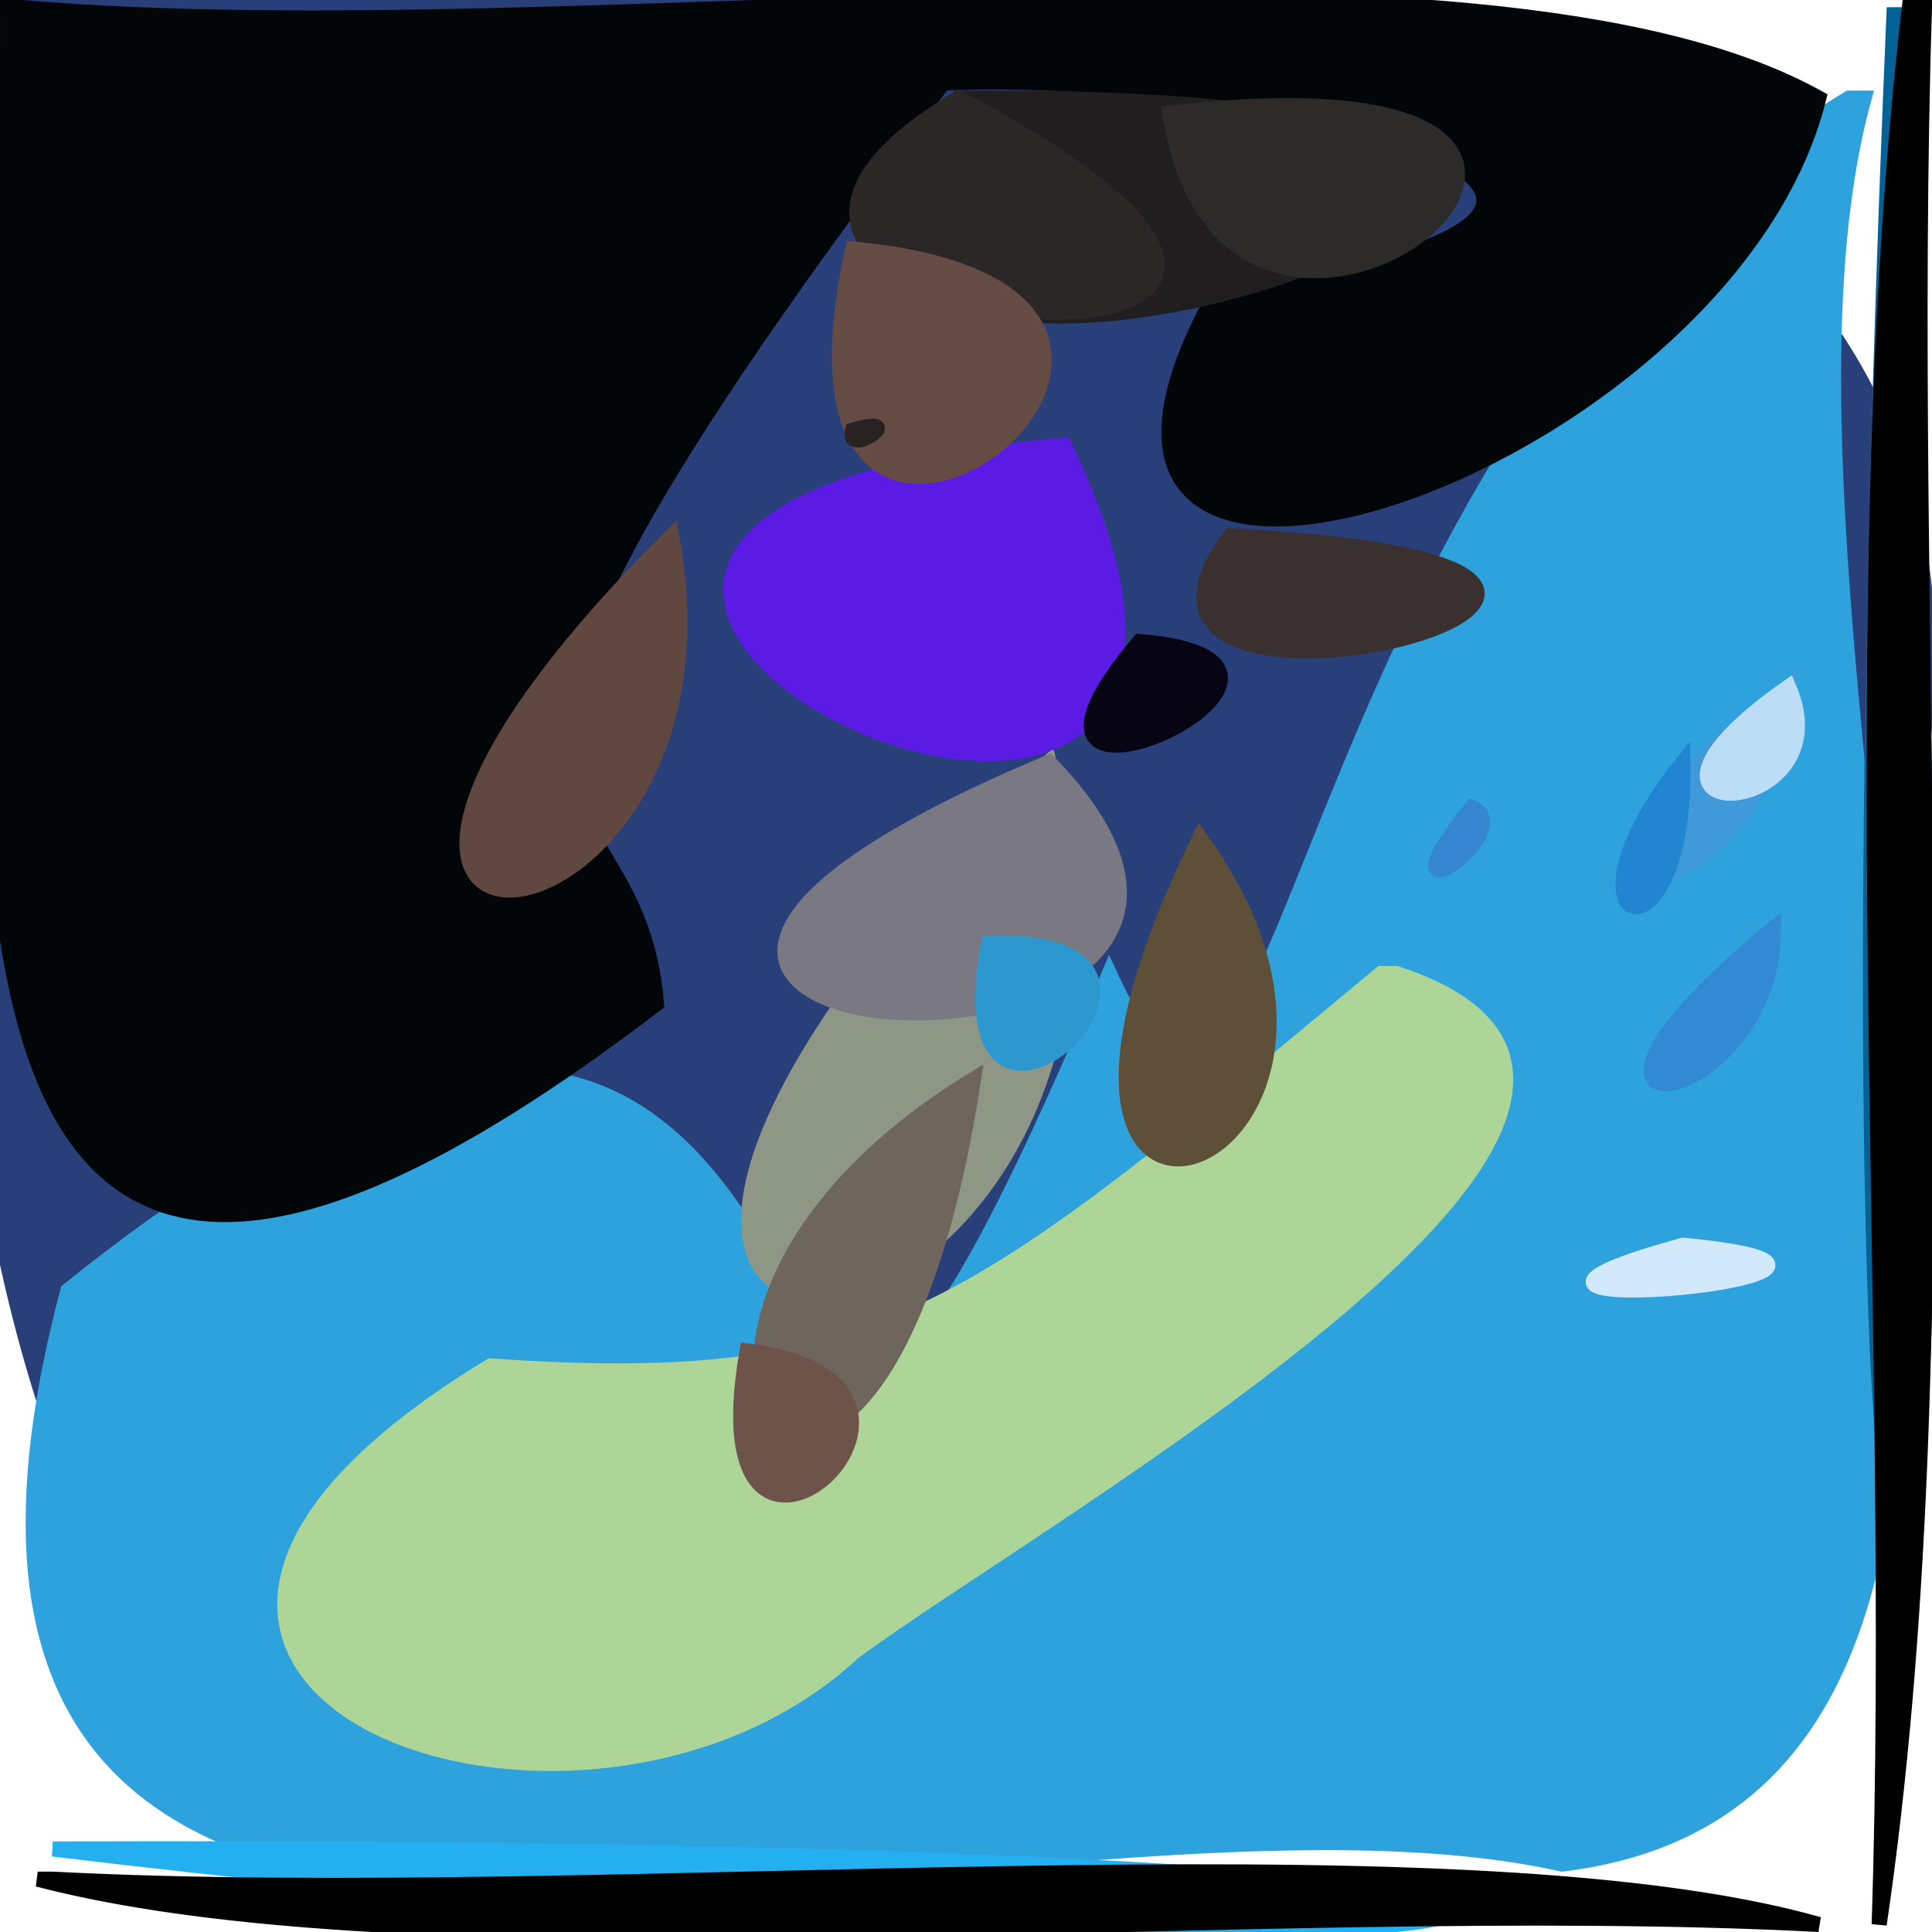 <svg xmlns="http://www.w3.org/2000/svg" width="128" height="128" viewbox="0 0 128 128">
<path d="M 0.50 0.50 C -40.84 306.43, 306.43 -40.84, 0.50 0.50 Z" fill="rgb(40.611,62.889,121.139)" stroke="rgb(40.611,62.889,121.139)" stroke-width="1"/>
<path d="M 122.50 6.50 C 84.56 29.49, 85.36 90.31, 73.50 64.50 C 43.64 135.34, 65.32 36.55, 4.50 85.50 C -12.23 148.56, 66.45 115.22, 103.50 123.50 C 144.79 118.46, 113.73 42.06, 123.50 6.50 Z" fill="rgb(46.305,162.358,219.959)" stroke="rgb(46.305,162.358,219.959)" stroke-width="1"/>
<path d="M 0.50 0.50 C 0.83 44.67, -12.24 109.13, 43.50 66.50 C 42.04 48.66, 22.03 58.71, 62.50 5.50 C 84.97 4.56, 119.83 13.86, 80.50 19.50 C 64.82 47.69, 114.26 31.55, 120.50 6.50 C 98.10 -5.99, 38.86 3.70, 1.50 0.50 Z" fill="rgb(2.947,6.111,8.268)" stroke="rgb(2.947,6.111,8.268)" stroke-width="1"/>
<path d="M 91.50 64.50 C 64.16 87.23, 58.49 92.28, 32.50 90.50 C -2.28 111.60, 38.34 126.39, 56.50 109.50 C 68.95 100.24, 118.03 72.80, 92.50 64.50 Z" fill="rgb(173.116,212.483,150.659)" stroke="rgb(173.116,212.483,150.659)" stroke-width="1"/>
<path d="M 69.50 50.50 C 20.03 100.20, 79.64 94.72, 69.50 50.50 Z" fill="rgb(141.558,150.921,134.315)" stroke="rgb(141.558,150.921,134.315)" stroke-width="1"/>
<path d="M 70.50 29.50 C 11.70 34.74, 91.33 72.73, 70.50 29.50 Z" fill="rgb(92.212,26.786,229.057)" stroke="rgb(92.212,26.786,229.057)" stroke-width="1"/>
<path d="M 125.50 0.50 C 119.59 139.13, 132.74 132.35, 125.50 0.50 Z" fill="rgb(3.147,98.059,149.176)" stroke="rgb(3.147,98.059,149.176)" stroke-width="1"/>
<path d="M 126.50 0.50 C 121.87 40.73, 125.80 88.25, 124.50 127.50 C 130.16 89.16, 126.17 42.17, 127.50 0.50 Z" fill="rgb(0.0,0.0,0.0)" stroke="rgb(0.0,0.0,0.0)" stroke-width="1"/>
<path d="M 63.50 6.50 C 39.50 39.25, 142.54 5.96, 63.50 6.50 Z" fill="rgb(32.441,30.412,30.108)" stroke="rgb(32.441,30.412,30.108)" stroke-width="1"/>
<path d="M 3.50 122.50 C 106.86 134.96, 145.85 121.99, 3.50 122.50 Z" fill="rgb(36.339,175.372,239.851)" stroke="rgb(36.339,175.372,239.851)" stroke-width="1"/>
<path d="M 2.50 124.50 C 29.09 131.44, 83.25 125.54, 120.50 127.50 C 96.06 120.59, 40.58 126.43, 3.50 124.50 Z" fill="rgb(0.0,0.0,0.0)" stroke="rgb(0.0,0.0,0.0)" stroke-width="1"/>
<path d="M 69.50 50.50 C 20.48 71.05, 92.47 74.19, 69.50 50.50 Z" fill="rgb(122.388,119.698,130.139)" stroke="rgb(122.388,119.698,130.139)" stroke-width="1"/>
<path d="M 63.50 6.50 C 36.10 22.85, 103.82 27.83, 63.50 6.50 Z" fill="rgb(42.645,39.134,38.785)" stroke="rgb(42.645,39.134,38.785)" stroke-width="1"/>
<path d="M 44.50 35.50 C 11.40 68.50, 50.00 65.03, 44.50 35.50 Z" fill="rgb(95.985,71.035,63.287)" stroke="rgb(95.985,71.035,63.287)" stroke-width="1"/>
<path d="M 64.50 71.50 C 36.38 88.72, 58.02 113.82, 64.50 71.50 Z" fill="rgb(109.792,101.132,92.327)" stroke="rgb(109.792,101.132,92.327)" stroke-width="1"/>
<path d="M 56.50 16.50 C 49.39 48.87, 88.31 19.45, 56.50 16.50 Z" fill="rgb(100.118,74.952,67.296)" stroke="rgb(100.118,74.952,67.296)" stroke-width="1"/>
<path d="M 77.50 7.50 C 81.49 33.17, 118.33 2.81, 77.50 7.50 Z" fill="rgb(45.272,42.872,42.344)" stroke="rgb(45.272,42.872,42.344)" stroke-width="1"/>
<path d="M 79.50 55.50 C 62.81 89.41, 95.59 77.74, 79.50 55.50 Z" fill="rgb(93.606,78.745,55.806)" stroke="rgb(93.606,78.745,55.806)" stroke-width="1"/>
<path d="M 81.50 35.50 C 69.67 51.52, 123.64 37.67, 81.50 35.50 Z" fill="rgb(58.153,48.237,48.382)" stroke="rgb(58.153,48.237,48.382)" stroke-width="1"/>
<path d="M 118.50 45.50 C 97.67 60.65, 116.18 62.92, 118.50 45.50 Z" fill="rgb(64.235,152.647,215.882)" stroke="rgb(64.235,152.647,215.882)" stroke-width="1"/>
<path d="M 49.50 89.50 C 45.90 109.91, 66.72 91.58, 49.50 89.50 Z" fill="rgb(109.515,82.897,73.971)" stroke="rgb(109.515,82.897,73.971)" stroke-width="1"/>
<path d="M 65.50 62.50 C 62.16 80.72, 82.60 61.80, 65.50 62.50 Z" fill="rgb(43.902,151.984,206.066)" stroke="rgb(43.902,151.984,206.066)" stroke-width="1"/>
<path d="M 117.50 61.50 C 99.22 76.49, 117.57 73.93, 117.50 61.50 Z" fill="rgb(50.38,138.22,212.04)" stroke="rgb(50.38,138.22,212.04)" stroke-width="1"/>
<path d="M 75.50 42.50 C 63.00 57.23, 92.32 43.89, 75.50 42.50 Z" fill="rgb(7.942,5.538,19.327)" stroke="rgb(7.942,5.538,19.327)" stroke-width="1"/>
<path d="M 111.50 82.50 C 91.14 88.11, 131.22 84.38, 111.50 82.50 Z" fill="rgb(208.216,232.784,249.432)" stroke="rgb(208.216,232.784,249.432)" stroke-width="1"/>
<path d="M 118.50 45.50 C 104.60 55.20, 122.45 54.60, 118.50 45.50 Z" fill="rgb(186.444,221.028,244.306)" stroke="rgb(186.444,221.028,244.306)" stroke-width="1"/>
<path d="M 111.50 50.50 C 102.43 61.81, 111.76 64.64, 111.50 50.50 Z" fill="rgb(34.212,133.303,209.485)" stroke="rgb(34.212,133.303,209.485)" stroke-width="1"/>
<path d="M 97.50 53.50 C 90.72 62.02, 100.91 54.98, 97.50 53.50 Z" fill="rgb(53.077,132.538,208.923)" stroke="rgb(53.077,132.538,208.923)" stroke-width="1"/>
<path d="M 56.50 28.50 C 55.93 30.42, 60.44 27.35, 56.50 28.50 Z" fill="rgb(42.5,33.75,35.75)" stroke="rgb(42.5,33.75,35.75)" stroke-width="1"/>
</svg>